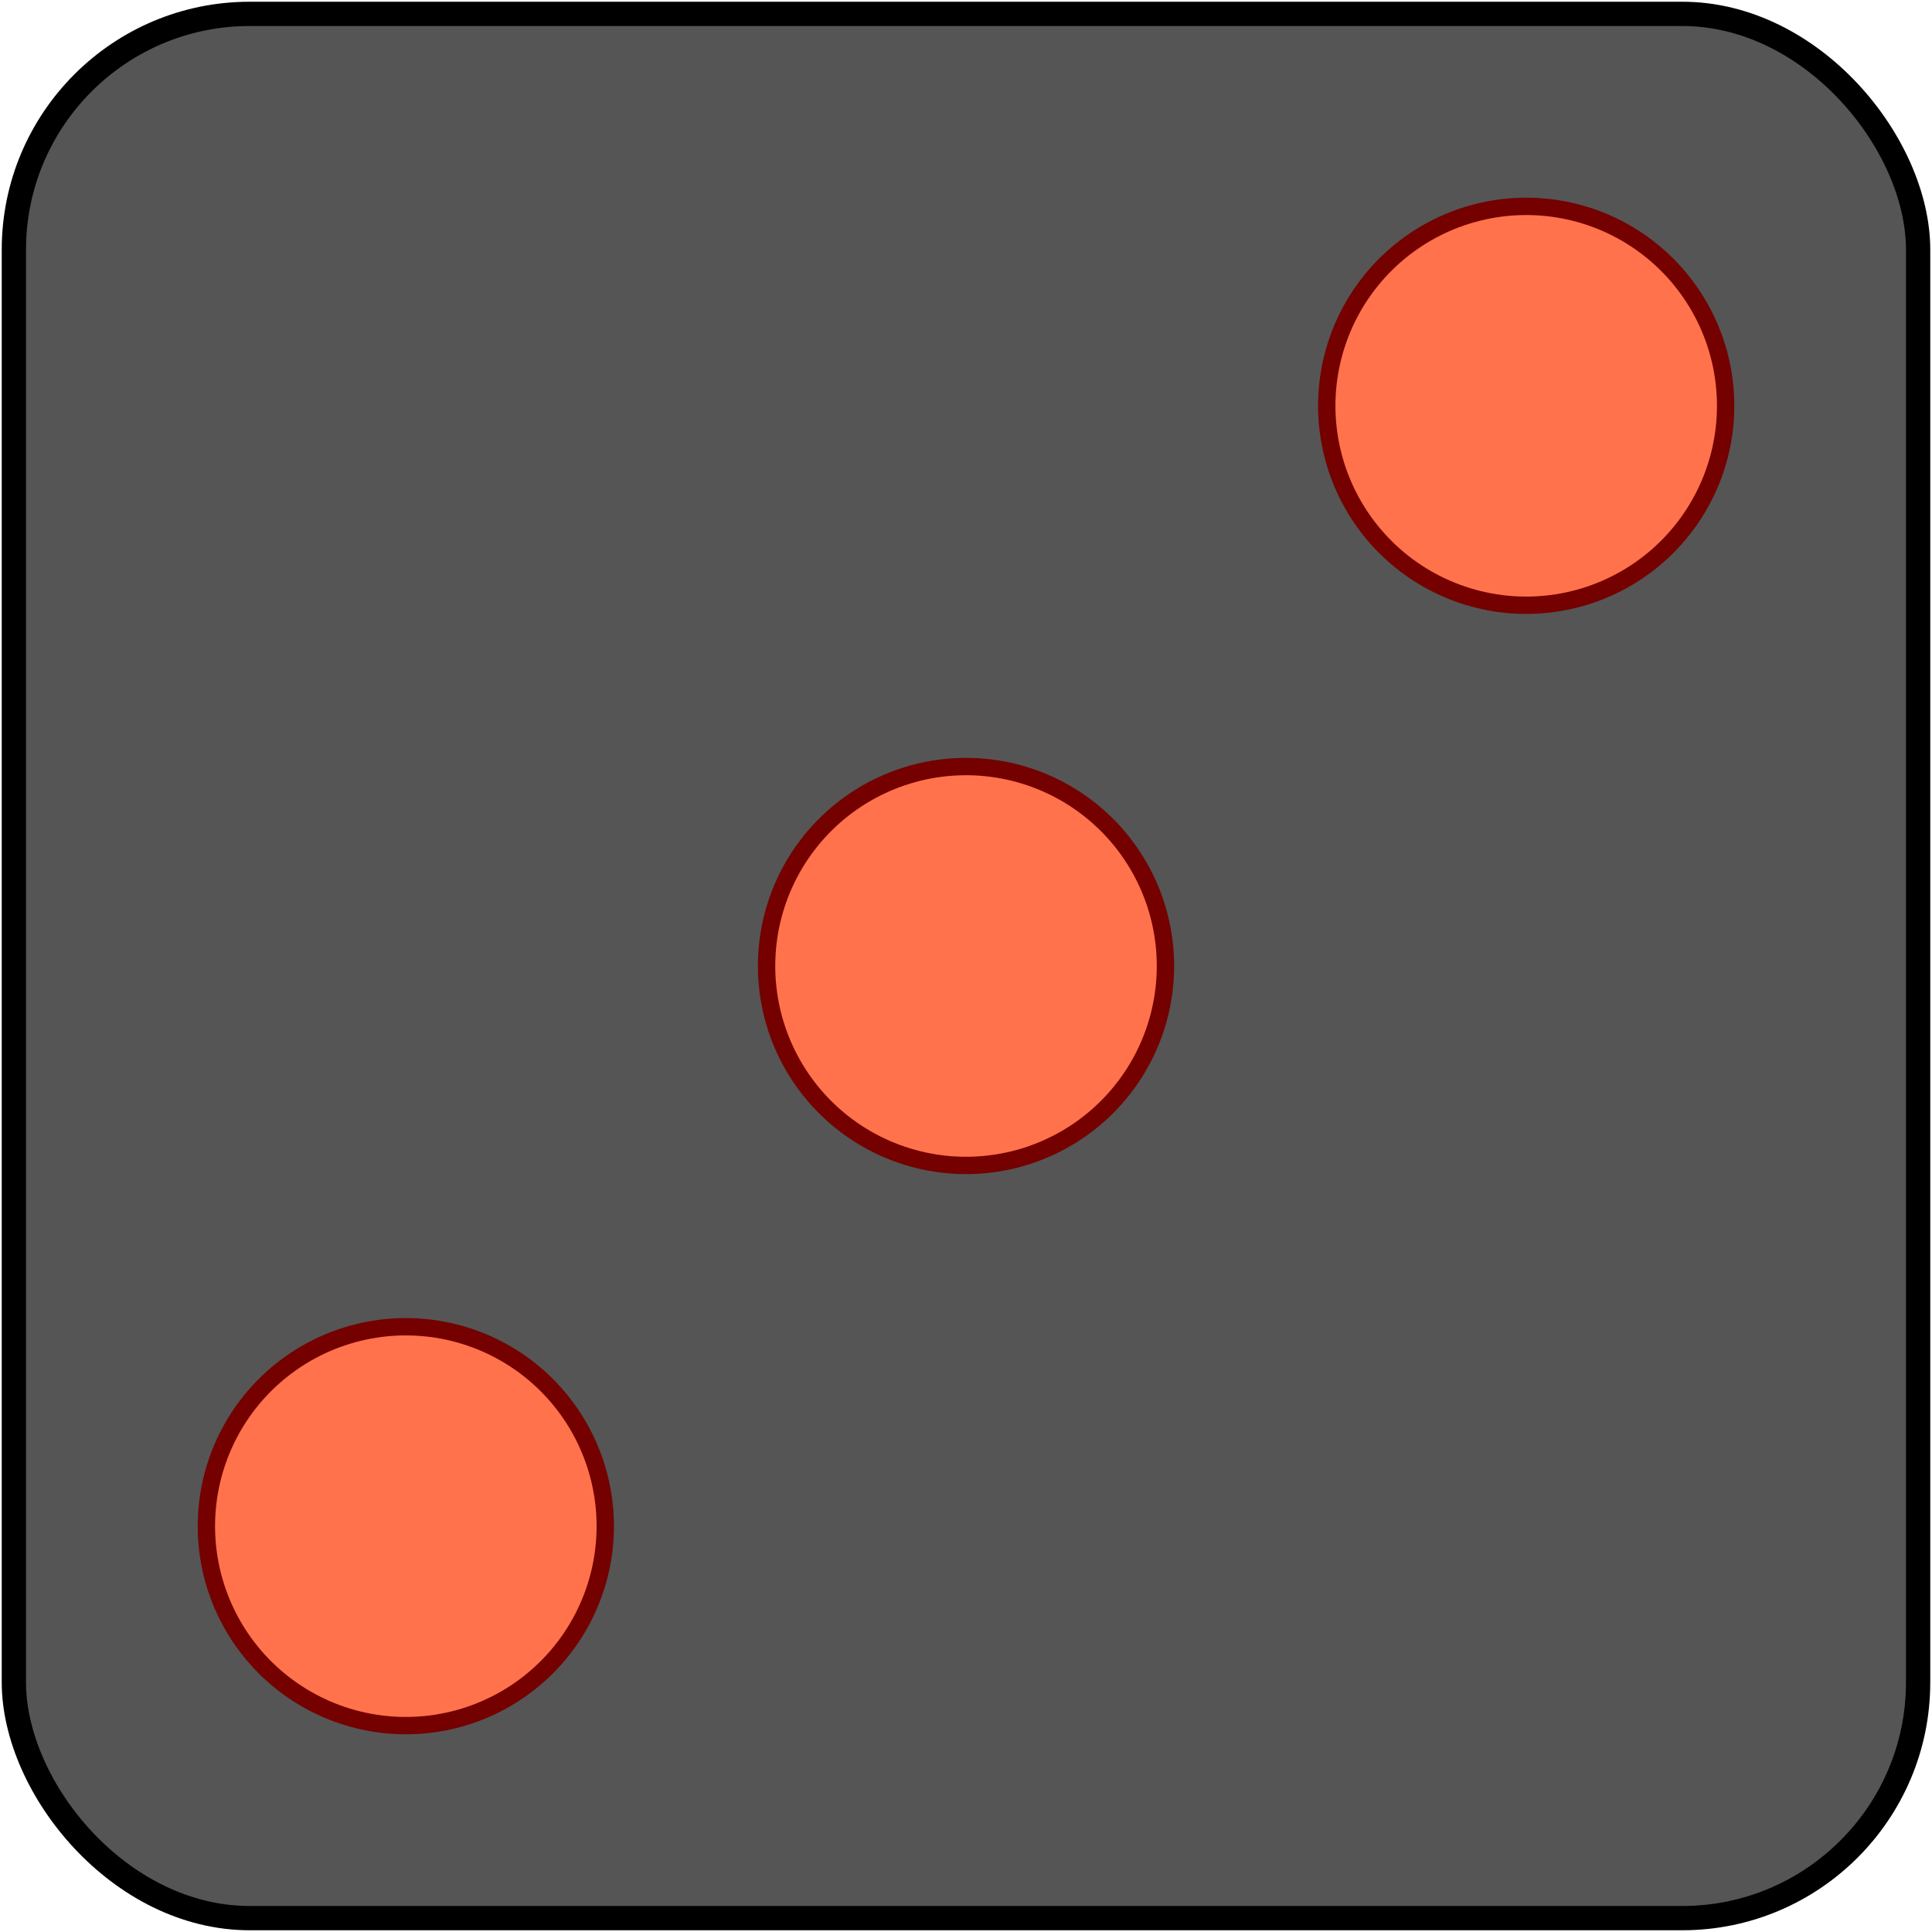 <?xml version="1.0" standalone="no"?>
<svg xmlns="http://www.w3.org/2000/svg" width="557" height="557">
<rect x="4" y="4" width="549" height="549" rx="68" fill="#555555" stroke="#000" stroke-width="7"/>
<g stroke-dasharray="0,228.4" stroke-linecap="round">
<path stroke="#740000" stroke-width="120" d="M117,440 442,115"/>
<path stroke="#FF724C" stroke-width="110" d="M117,440 442,115"/>
</g></svg>

